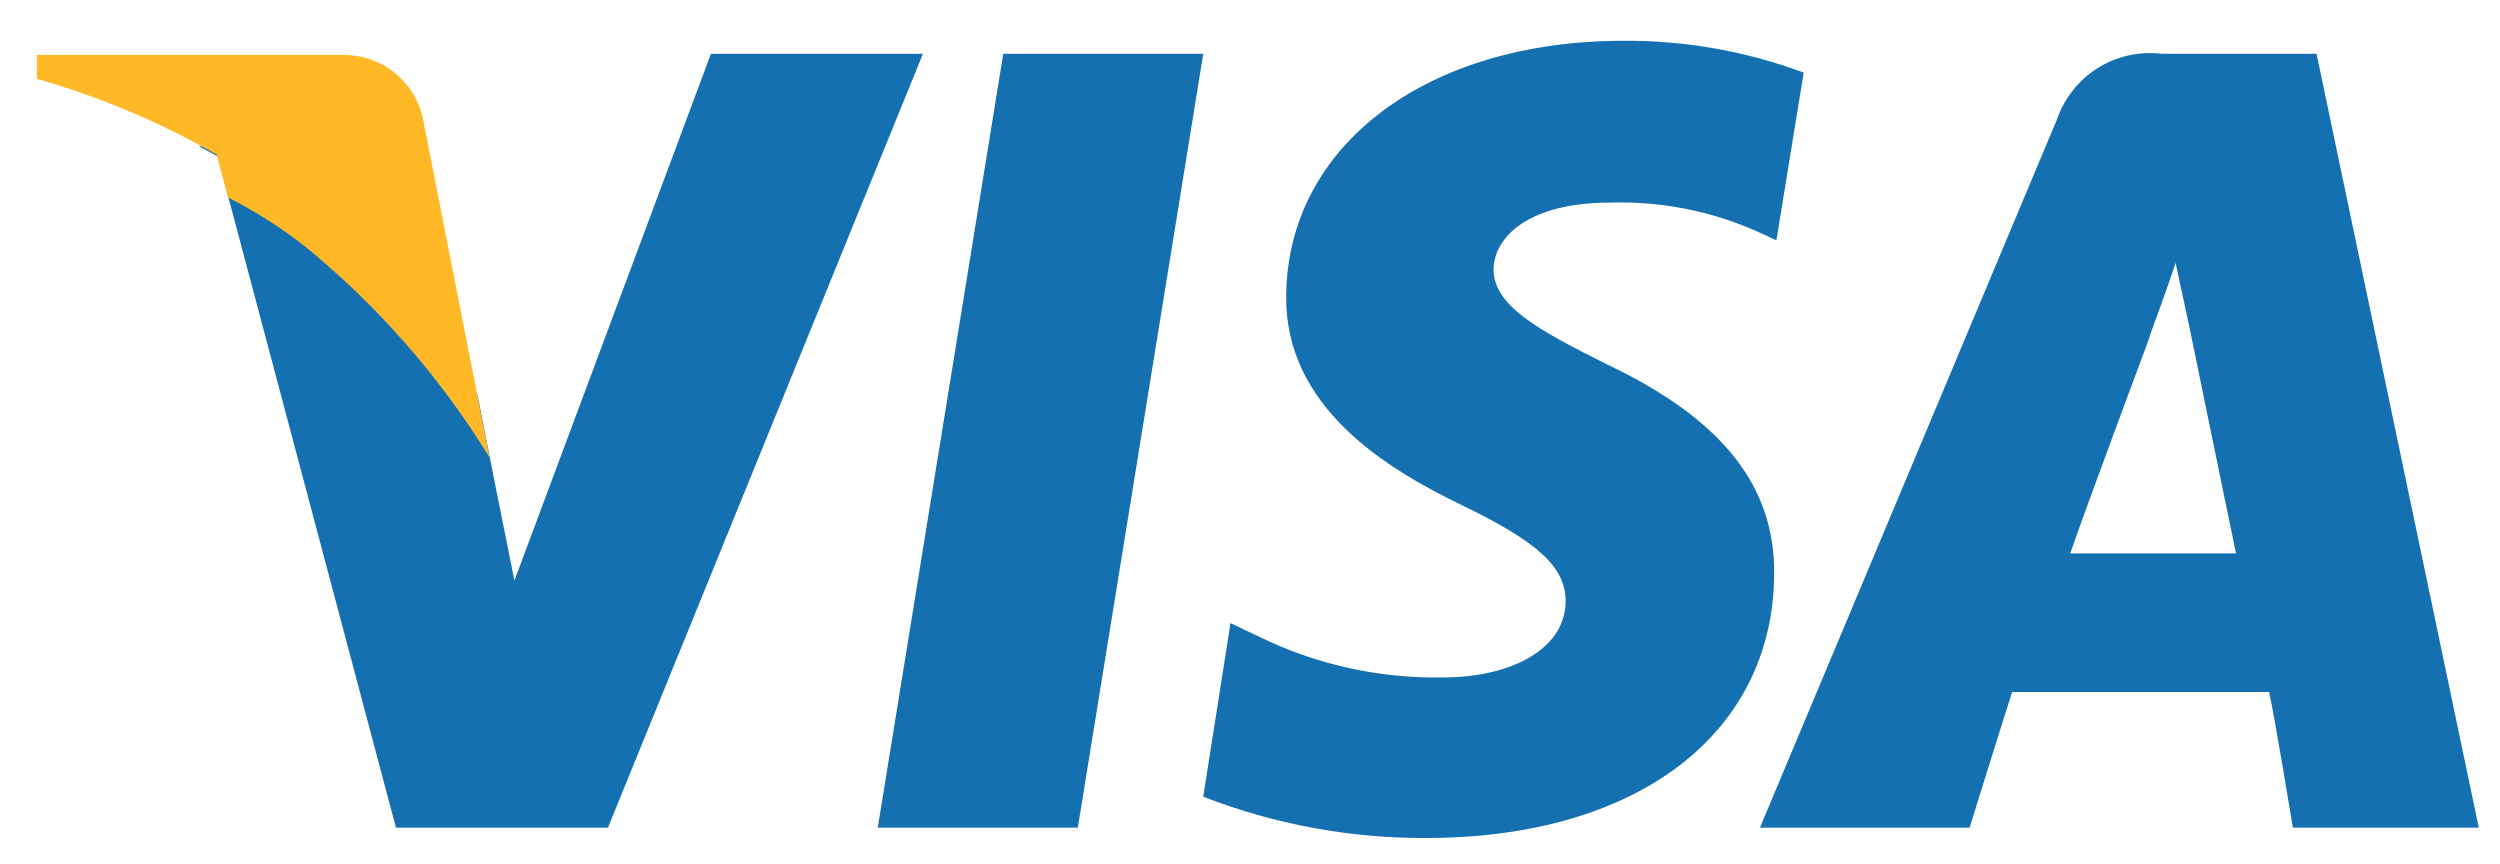 <svg width="55" height="19" viewBox="0 0 55 19" fill="none" xmlns="http://www.w3.org/2000/svg">
<path fill-rule="evenodd" clip-rule="evenodd" d="M50.443 18.208C50.443 18.208 50.052 15.822 49.921 15.224H44.268C44.112 15.692 43.331 18.208 43.331 18.208H38.719L45.259 2.613C45.421 2.15 45.737 1.755 46.154 1.495C46.57 1.235 47.063 1.125 47.551 1.183H50.964L54.533 18.208H50.443ZM48.176 7.238L47.863 5.782C47.655 6.432 47.263 7.446 47.29 7.42C47.29 7.42 45.883 11.188 45.545 12.175H49.192C49.012 11.315 48.176 7.238 48.176 7.238ZM38.693 5.108C37.663 4.643 36.54 4.421 35.411 4.458C33.665 4.458 32.883 5.186 32.857 5.913C32.857 6.719 33.796 7.238 35.357 8.018C37.885 9.218 39.057 10.694 39.031 12.642C39.005 16.15 36.009 18.436 31.371 18.436C29.695 18.442 28.033 18.134 26.471 17.528L27.071 13.708L27.671 13.994C28.95 14.623 30.362 14.935 31.787 14.903C33.064 14.903 34.418 14.383 34.445 13.24C34.445 12.487 33.872 11.94 32.152 11.11C30.485 10.304 28.27 8.953 28.296 6.51C28.322 3.21 31.37 0.897 35.721 0.897C37.072 0.889 38.414 1.126 39.681 1.597L39.081 5.287L38.693 5.108ZM19.311 18.208L22.072 1.183H26.472L23.712 18.208H19.312H19.311ZM8.711 18.208L4.785 3.439C4.651 3.361 4.51 3.29 4.373 3.215H7.001L7.972 3.902L9.753 6.621L10.509 8.709L10.848 10.434L11.317 12.773L15.641 1.183H20.305L13.375 18.208H8.712H8.711Z" fill="#1470B0"/>
<path fill-rule="evenodd" clip-rule="evenodd" d="M6.712 5.423C6.184 5.009 5.617 4.648 5.018 4.346L4.767 3.402C3.521 2.688 2.193 2.129 0.812 1.736V1.209H7.576C7.98 1.21 8.373 1.35 8.687 1.605C9.002 1.859 9.22 2.214 9.305 2.609L10.769 10.063C9.686 8.3 8.315 6.732 6.712 5.423Z" fill="#FFB927"/>
</svg>
